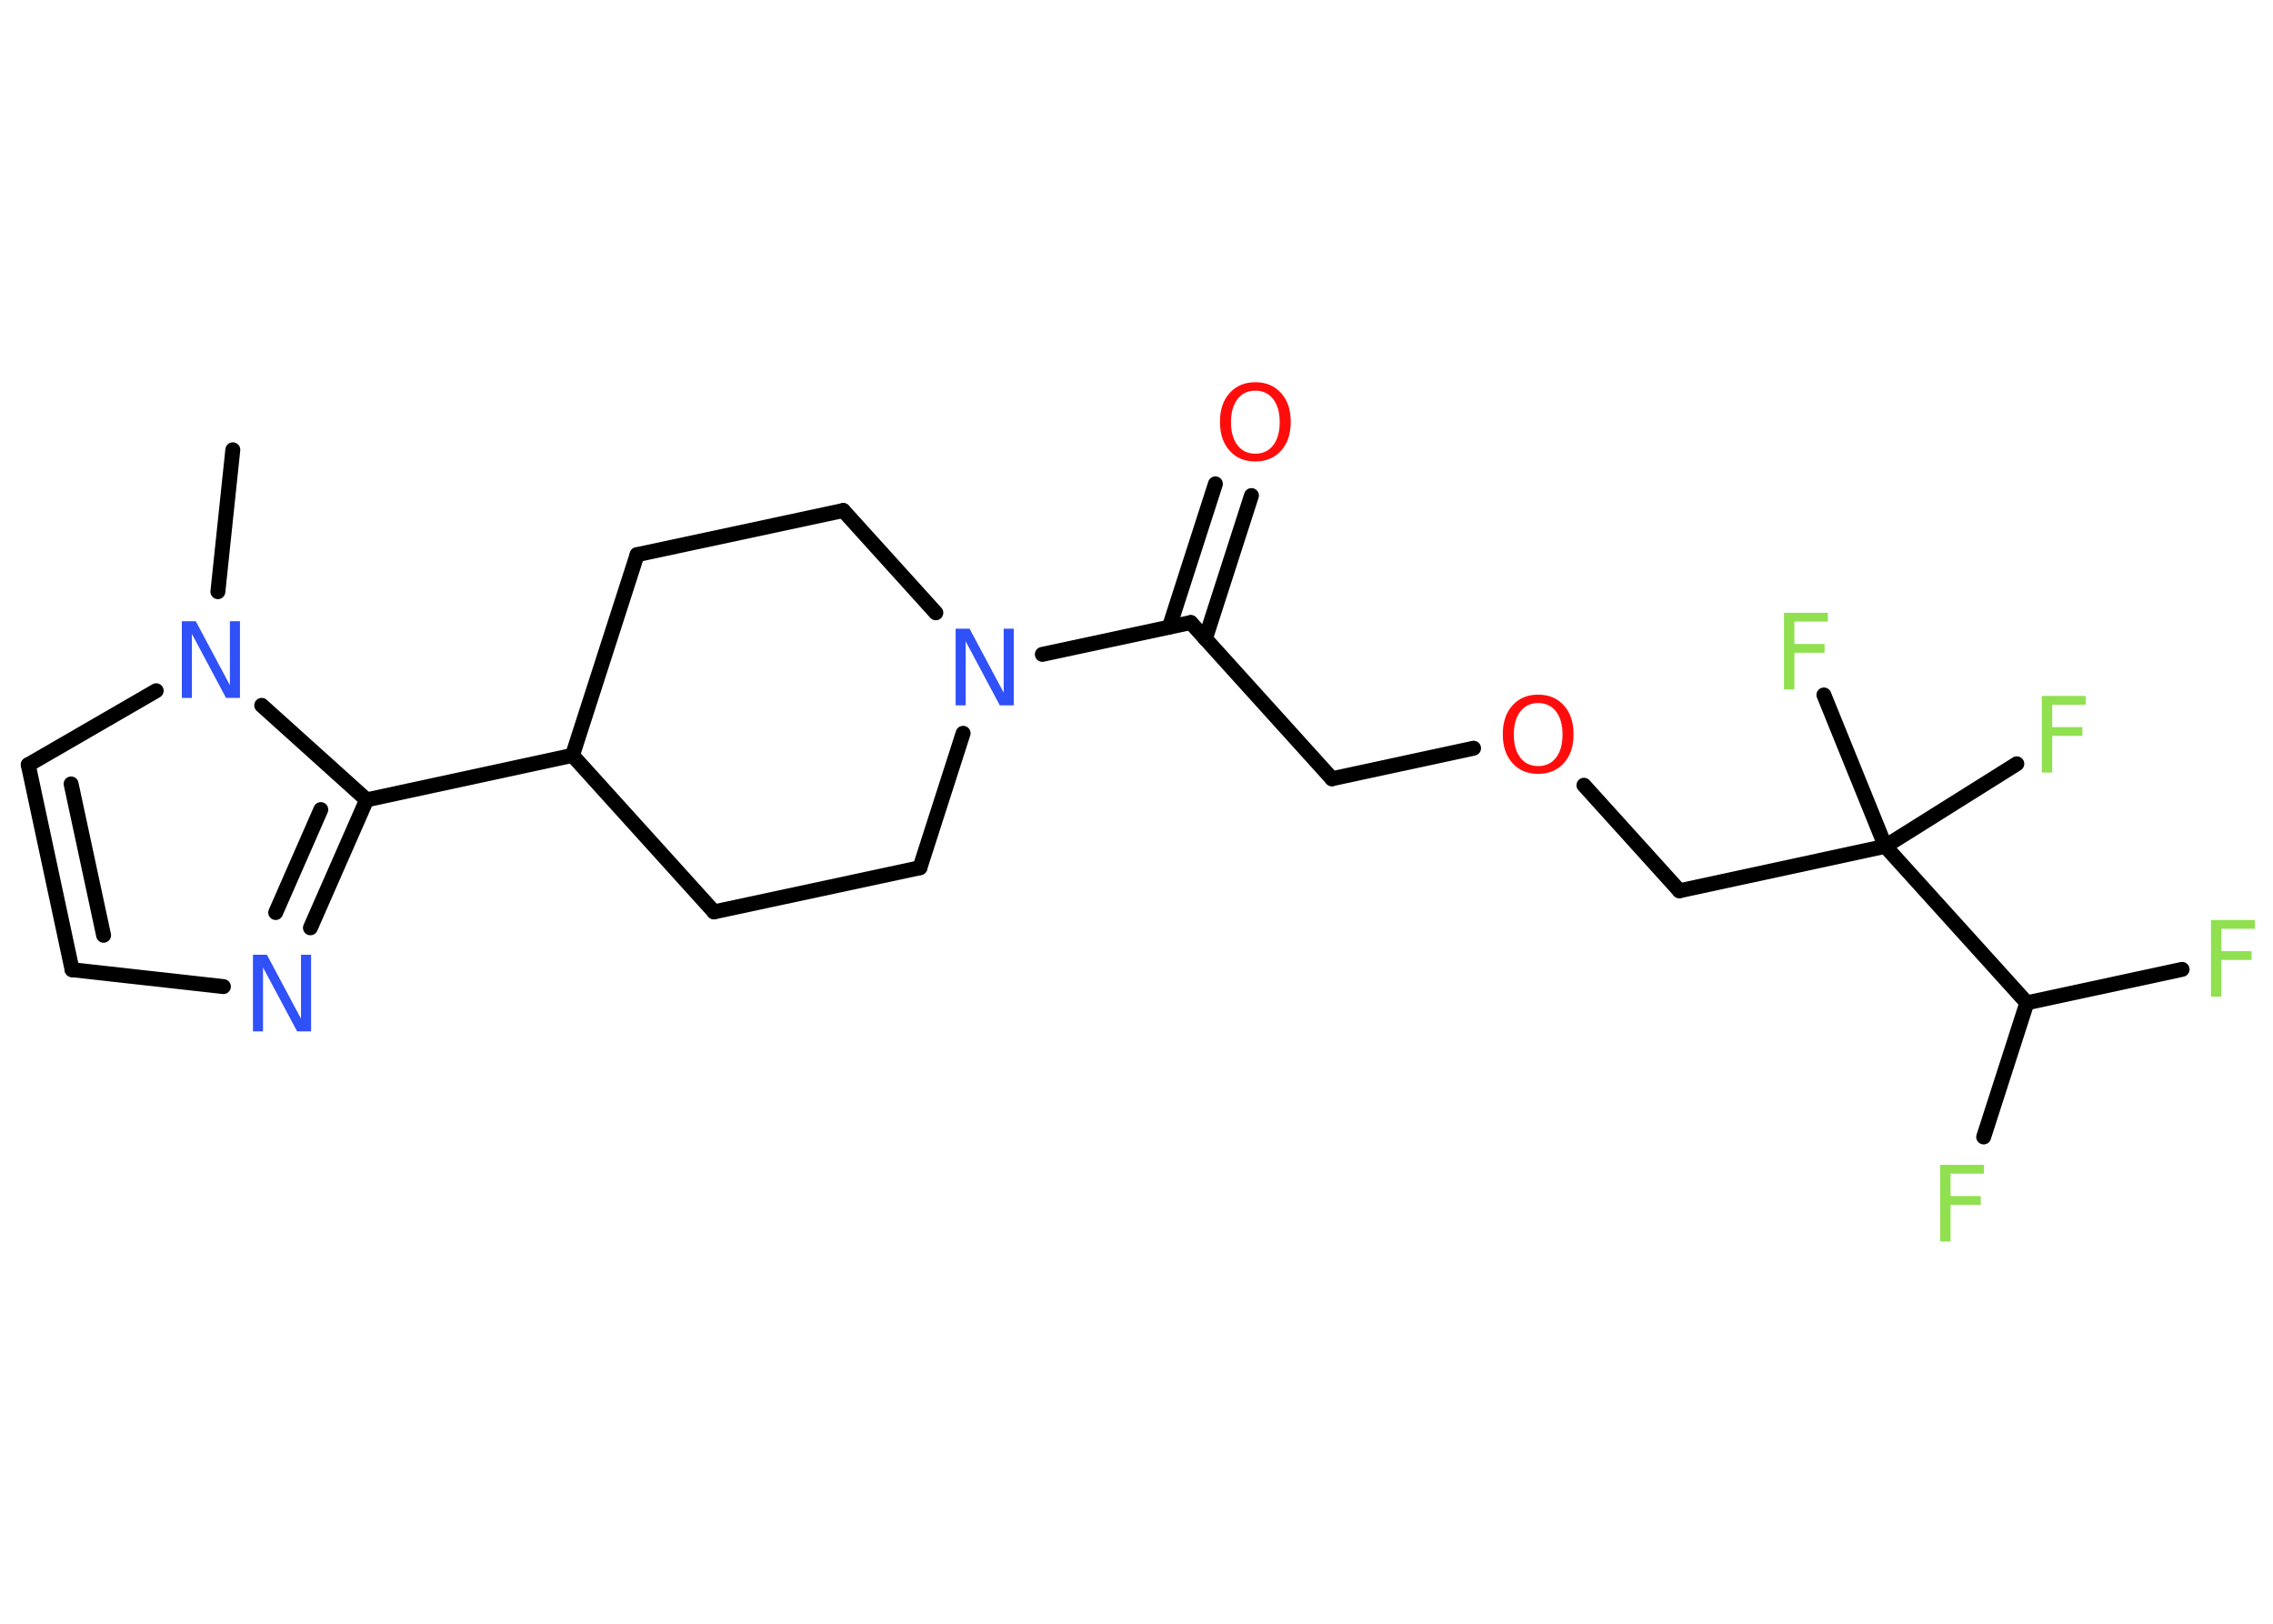 <?xml version='1.0' encoding='UTF-8'?>
<!DOCTYPE svg PUBLIC "-//W3C//DTD SVG 1.1//EN" "http://www.w3.org/Graphics/SVG/1.1/DTD/svg11.dtd">
<svg version='1.2' xmlns='http://www.w3.org/2000/svg' xmlns:xlink='http://www.w3.org/1999/xlink' width='70.0mm' height='50.0mm' viewBox='0 0 70.0 50.0'>
  <desc>Generated by the Chemistry Development Kit (http://github.com/cdk)</desc>
  <g stroke-linecap='round' stroke-linejoin='round' stroke='#000000' stroke-width='.46' fill='#90E050'>
    <rect x='.0' y='.0' width='70.0' height='50.0' fill='#FFFFFF' stroke='none'/>
    <g id='mol1' class='mol'>
      <line id='mol1bnd1' class='bond' x1='7.17' y1='13.85' x2='6.71' y2='18.22'/>
      <line id='mol1bnd2' class='bond' x1='4.81' y1='21.27' x2='.87' y2='23.55'/>
      <g id='mol1bnd3' class='bond'>
        <line x1='.87' y1='23.55' x2='2.22' y2='29.86'/>
        <line x1='2.19' y1='24.14' x2='3.19' y2='28.8'/>
      </g>
      <line id='mol1bnd4' class='bond' x1='2.22' y1='29.86' x2='6.88' y2='30.38'/>
      <g id='mol1bnd5' class='bond'>
        <line x1='9.56' y1='28.57' x2='11.29' y2='24.63'/>
        <line x1='8.49' y1='28.1' x2='9.88' y2='24.93'/>
      </g>
      <line id='mol1bnd6' class='bond' x1='8.06' y1='21.72' x2='11.29' y2='24.63'/>
      <line id='mol1bnd7' class='bond' x1='11.29' y1='24.63' x2='17.63' y2='23.26'/>
      <line id='mol1bnd8' class='bond' x1='17.63' y1='23.26' x2='21.99' y2='28.08'/>
      <line id='mol1bnd9' class='bond' x1='21.99' y1='28.08' x2='28.33' y2='26.72'/>
      <line id='mol1bnd10' class='bond' x1='28.33' y1='26.72' x2='29.66' y2='22.58'/>
      <line id='mol1bnd11' class='bond' x1='32.1' y1='20.15' x2='36.67' y2='19.17'/>
      <g id='mol1bnd12' class='bond'>
        <line x1='36.01' y1='19.31' x2='37.43' y2='14.9'/>
        <line x1='37.12' y1='19.67' x2='38.54' y2='15.26'/>
      </g>
      <line id='mol1bnd13' class='bond' x1='36.67' y1='19.17' x2='41.02' y2='23.98'/>
      <line id='mol1bnd14' class='bond' x1='41.02' y1='23.98' x2='45.38' y2='23.04'/>
      <line id='mol1bnd15' class='bond' x1='48.78' y1='24.18' x2='51.72' y2='27.43'/>
      <line id='mol1bnd16' class='bond' x1='51.72' y1='27.43' x2='58.06' y2='26.06'/>
      <line id='mol1bnd17' class='bond' x1='58.06' y1='26.06' x2='62.11' y2='23.52'/>
      <line id='mol1bnd18' class='bond' x1='58.06' y1='26.06' x2='56.17' y2='21.4'/>
      <line id='mol1bnd19' class='bond' x1='58.06' y1='26.06' x2='62.42' y2='30.88'/>
      <line id='mol1bnd20' class='bond' x1='62.42' y1='30.88' x2='67.2' y2='29.85'/>
      <line id='mol1bnd21' class='bond' x1='62.42' y1='30.88' x2='61.09' y2='35.01'/>
      <line id='mol1bnd22' class='bond' x1='28.82' y1='18.87' x2='25.97' y2='15.72'/>
      <line id='mol1bnd23' class='bond' x1='25.97' y1='15.72' x2='19.62' y2='17.08'/>
      <line id='mol1bnd24' class='bond' x1='17.63' y1='23.26' x2='19.62' y2='17.08'/>
      <path id='mol1atm2' class='atom' d='M5.6 19.13h.43l1.05 1.97v-1.97h.31v2.36h-.43l-1.05 -1.97v1.97h-.31v-2.36z' stroke='none' fill='#3050F8'/>
      <path id='mol1atm5' class='atom' d='M7.79 29.4h.43l1.05 1.97v-1.97h.31v2.36h-.43l-1.05 -1.97v1.97h-.31v-2.36z' stroke='none' fill='#3050F8'/>
      <path id='mol1atm10' class='atom' d='M29.43 19.36h.43l1.05 1.97v-1.97h.31v2.36h-.43l-1.05 -1.97v1.97h-.31v-2.36z' stroke='none' fill='#3050F8'/>
      <path id='mol1atm12' class='atom' d='M38.66 12.03q-.35 .0 -.55 .26q-.2 .26 -.2 .71q.0 .45 .2 .71q.2 .26 .55 .26q.35 .0 .55 -.26q.2 -.26 .2 -.71q.0 -.45 -.2 -.71q-.2 -.26 -.55 -.26zM38.66 11.77q.49 .0 .79 .33q.3 .33 .3 .89q.0 .56 -.3 .89q-.3 .33 -.79 .33q-.5 .0 -.79 -.33q-.3 -.33 -.3 -.89q.0 -.56 .3 -.89q.3 -.33 .79 -.33z' stroke='none' fill='#FF0D0D'/>
      <path id='mol1atm14' class='atom' d='M47.37 21.65q-.35 .0 -.55 .26q-.2 .26 -.2 .71q.0 .45 .2 .71q.2 .26 .55 .26q.35 .0 .55 -.26q.2 -.26 .2 -.71q.0 -.45 -.2 -.71q-.2 -.26 -.55 -.26zM47.37 21.39q.49 .0 .79 .33q.3 .33 .3 .89q.0 .56 -.3 .89q-.3 .33 -.79 .33q-.5 .0 -.79 -.33q-.3 -.33 -.3 -.89q.0 -.56 .3 -.89q.3 -.33 .79 -.33z' stroke='none' fill='#FF0D0D'/>
      <path id='mol1atm17' class='atom' d='M62.88 21.43h1.35v.27h-1.03v.69h.93v.27h-.93v1.13h-.32v-2.36z' stroke='none'/>
      <path id='mol1atm18' class='atom' d='M54.94 18.87h1.35v.27h-1.03v.69h.93v.27h-.93v1.13h-.32v-2.36z' stroke='none'/>
      <path id='mol1atm20' class='atom' d='M68.09 28.33h1.35v.27h-1.03v.69h.93v.27h-.93v1.13h-.32v-2.36z' stroke='none'/>
      <path id='mol1atm21' class='atom' d='M59.75 35.87h1.35v.27h-1.03v.69h.93v.27h-.93v1.13h-.32v-2.36z' stroke='none'/>
    </g>
  </g>
</svg>
